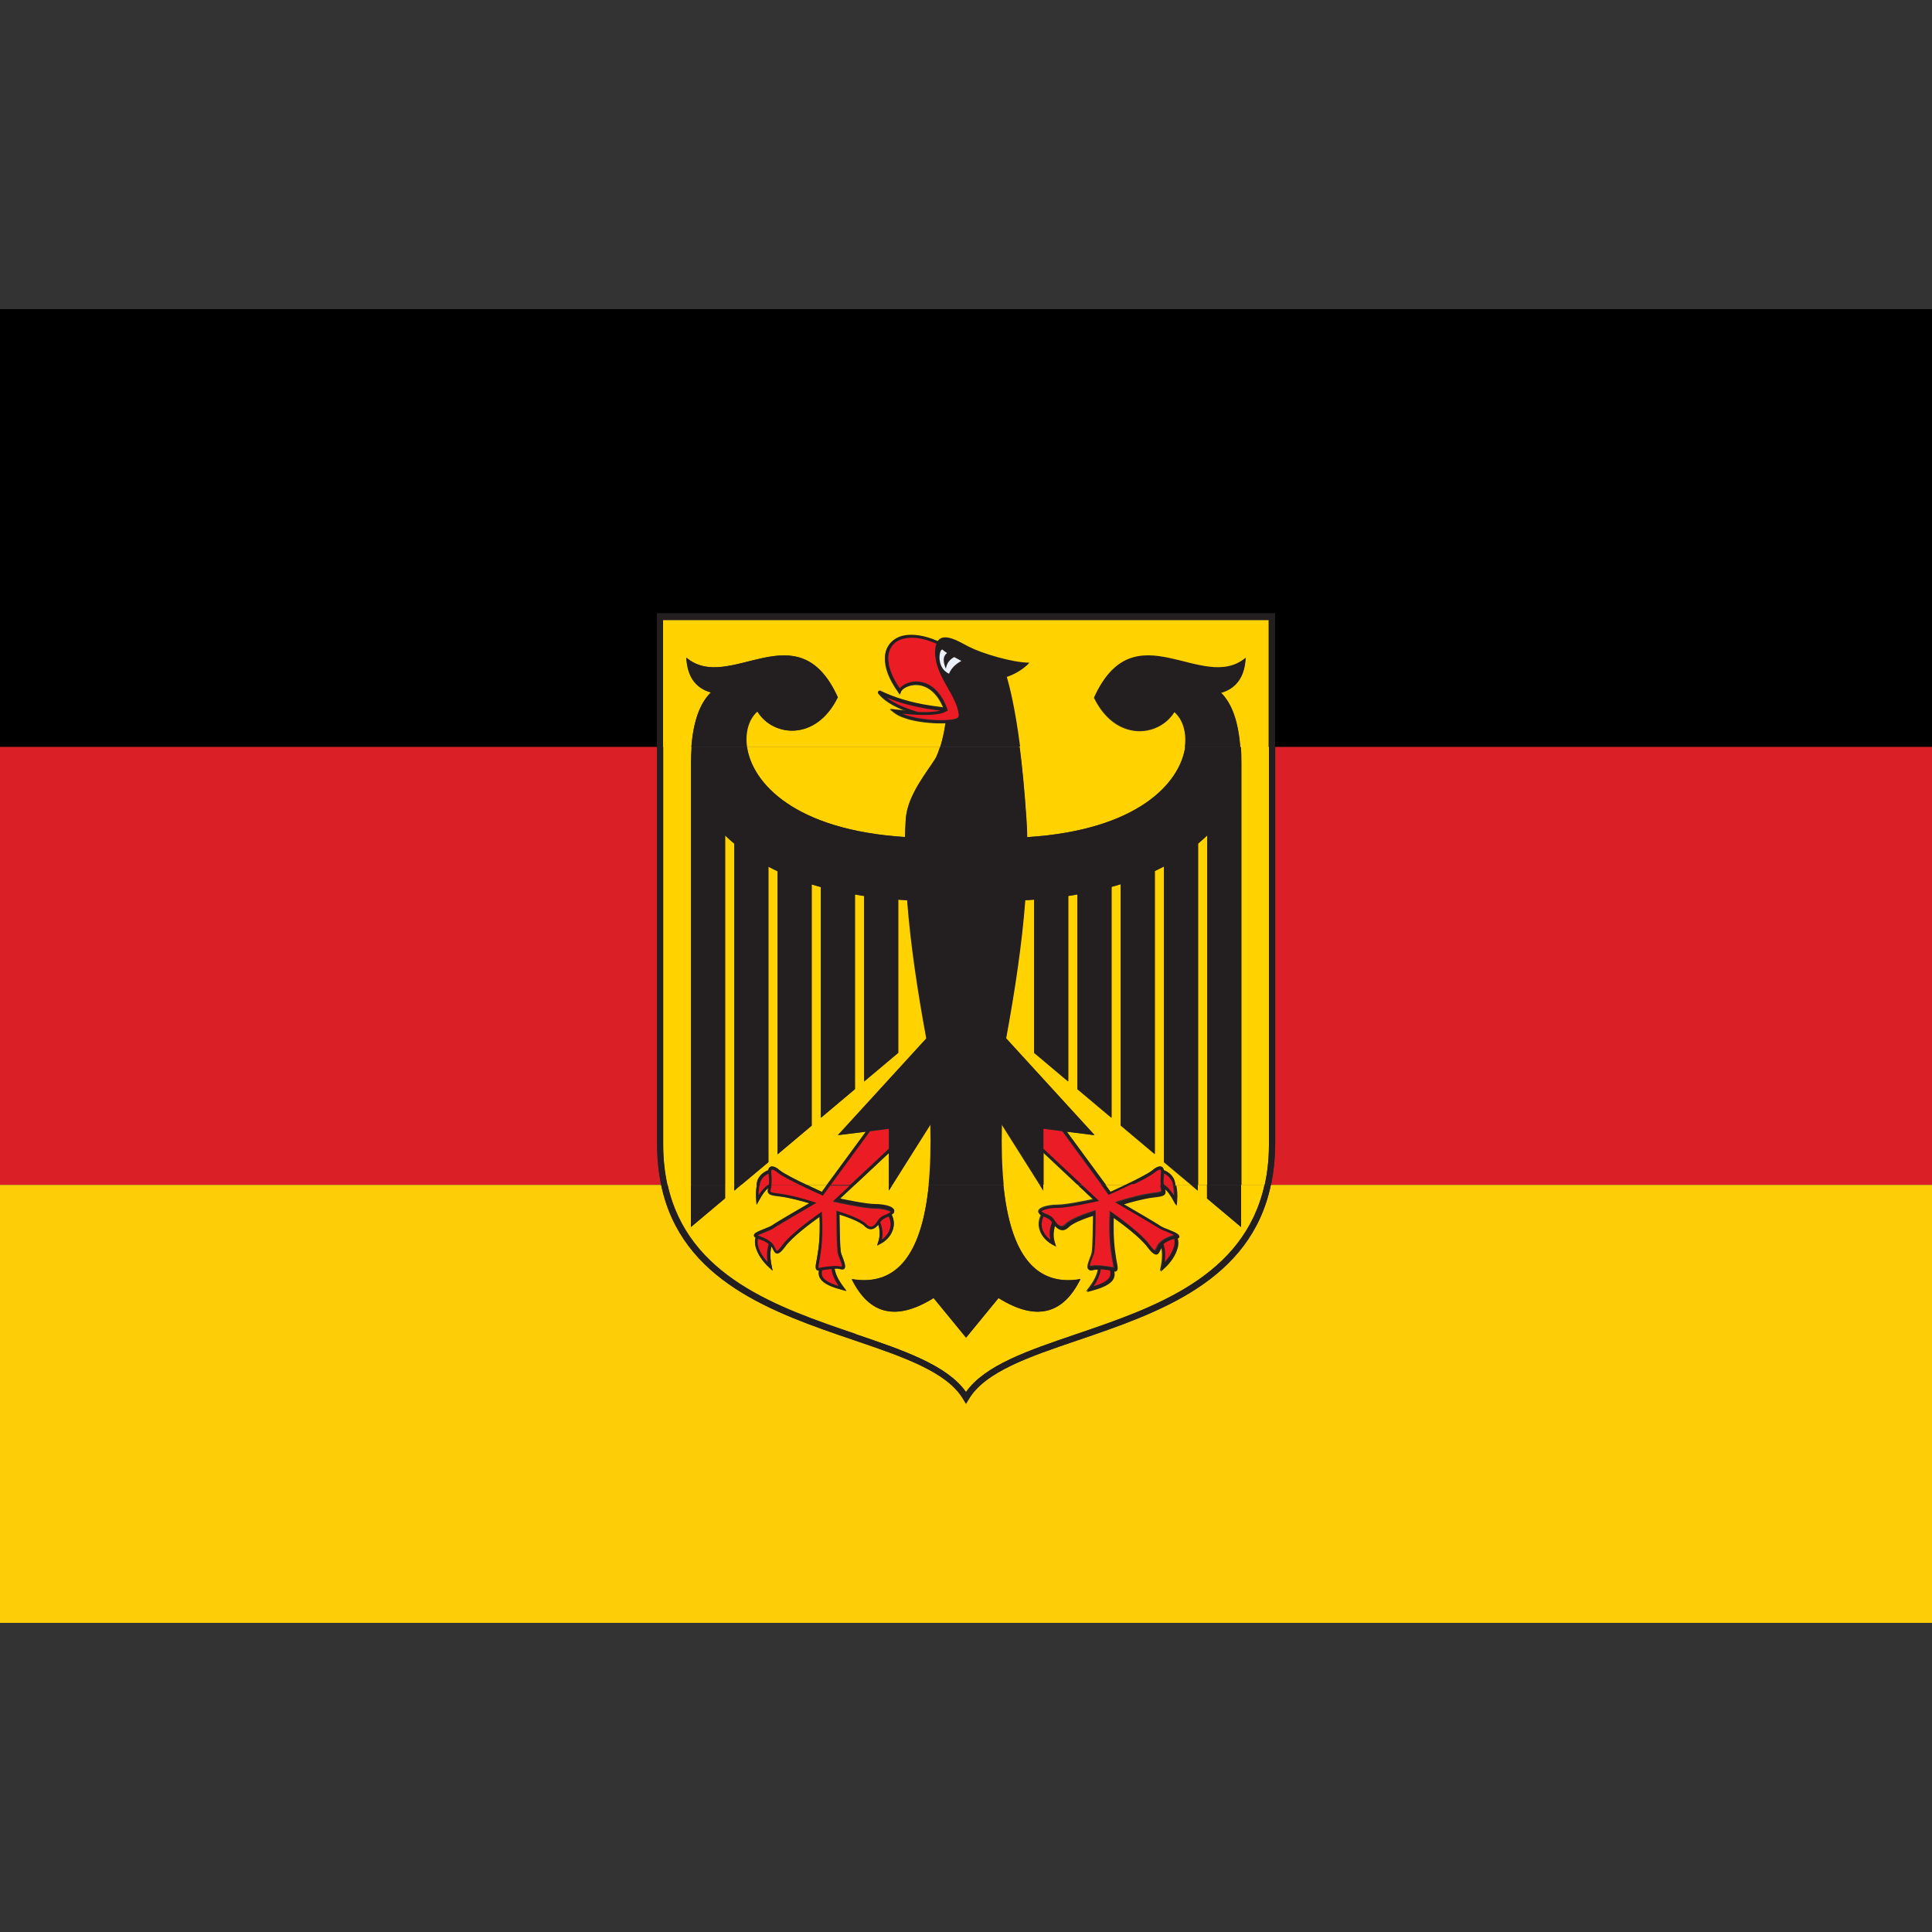 <?xml version="1.0" encoding="UTF-8"?><svg id="Britain" xmlns="http://www.w3.org/2000/svg" viewBox="0 0 100 100"><rect x="0" y="0" width="100" height="100" fill="#333333" stroke="none"/><defs><style>.cls-1{fill:#da1f26;}.cls-2{fill:#ec1c26;}.cls-3{fill:#ec1c24;}.cls-4{fill:#fdcd07;}.cls-5{fill:#ebeff8;}.cls-6{fill:#231f20;}.cls-7{fill:#ffd200;}</style></defs><polygon points="0 16 0 38.67 34 38.67 34 31.92 34 31.75 34.16 31.75 65.84 31.75 66 31.75 66 31.92 66 38.67 100 38.67 100 16 0 16"/><path class="cls-1" d="m34,59.25v-20.59H0v22.67h34.22c-.13-.64-.21-1.32-.21-2.08Z"/><path class="cls-1" d="m66,59.25c0,.75-.08,1.44-.21,2.08h34.22v-22.67h-34v20.59Z"/><path class="cls-4" d="m55.82,69.36c-2.57.87-4.85,1.65-5.68,3.07l-.14.23-.14-.23c-.84-1.43-3.12-2.2-5.68-3.07-4.11-1.4-8.92-3.04-9.96-8.03H0v22.67h100v-22.67h-34.22c-1.04,4.99-5.85,6.63-9.96,8.03Z"/><path class="cls-7" d="m36.8,35.84c-.8-.22-1.22-.82-1.27-1.8,2.24,1.88,5.76-2.54,7.84,2.05-1.12,2.29-3.36,2.05-4.16.74-.44.38-.65,1.06-.54,1.84h9.99c.11-.36.21-.79.27-1.23-.51.02-1.18-.03-1.74-.16-.18-.04-.35-.1-.51-.16-.16-.06-.29-.14-.4-.22h0s-.23-.18-.23-.18l.28.03c.19.02.38.04.55.06-.68-.26-1.15-.56-1.42-.9-.02-.02-.03-.06-.02-.09.02-.04.07-.06.11-.04.72.35,1.57.6,2.54.76.19.03.38.06.58.08.05,0,.1.01.15.02-.26-.63-.61-.95-.96-1.09-.16-.07-.32-.09-.47-.09-.15,0-.29.03-.41.08-.19.07-.32.18-.36.28l-.05.14-.08-.12c-.5-.69-.71-1.3-.69-1.78,0-.3.11-.56.27-.75.17-.19.41-.33.7-.39.46-.1,1.06-.01,1.75.29.32-.47,1.12.04,1.62.3.64.33,2.24.82,3.12.82-.37.38-.83.61-1.21.73.17.53.45,1.63.7,3.64h8.57c.11-.78-.1-1.46-.54-1.84-.8,1.31-3.04,1.56-4.16-.74,2.08-4.58,5.6-.16,7.84-2.05-.05.98-.48,1.58-1.27,1.8.57.56.9,1.5,1,2.82h1.47v-6.59h-31.35v6.59h1.47c.1-1.32.43-2.26,1-2.82Z"/><polygon class="cls-7" points="54 61.33 55.77 61.33 54 59.67 54 61.33"/><path class="cls-7" d="m62,43.67v17.66h.48v-18.09c-.15.14-.31.29-.48.43Z"/><path class="cls-7" d="m37.52,43.24v18.09h.48v-17.66c-.17-.14-.33-.29-.48-.43Z"/><path class="cls-7" d="m60.24,44.85c-.15.08-.31.16-.48.24v14.65l-1.76-1.48v-12.49c-.16.05-.32.1-.48.14v11.95l-1.76-1.48v-10.08c-.16.03-.32.05-.48.08v9.6l-1.76-1.48v-7.93c-.15.01-.31.02-.47.03-.18,2.27-.55,4.71-.99,7.15l4.58,5.01-1.44-.18,2.02,2.75h1.03c.54-.26,1.18-.58,1.39-.75.13-.11.23-.17.31-.19.07-.02.13-.02.17,0,.05.02.08.06.1.11,0,.02.02.04.02.07.25.1.42.25.53.46.04.09.06.2.08.31h.8l-1.41-1.18v-15.3Z"/><path class="cls-7" d="m53.16,43.33c5.72-.36,7.91-2.8,8.18-4.66h-8.57c.13,1,.25,2.23.35,3.73.02.3.03.62.04.94Z"/><path class="cls-7" d="m46.84,43.33c0-.32.02-.63.04-.94.08-1.23,1.12-2.46,1.52-3.11.09-.15.17-.37.25-.62h-9.99c.27,1.86,2.46,4.3,8.18,4.66Z"/><path class="cls-7" d="m64.24,39.53v21.81h1.22c.14-.64.22-1.32.22-2.08v-20.59h-1.47c.02.27.03.56.03.86Z"/><path class="cls-7" d="m35.76,39.53c0-.31.01-.59.03-.86h-1.47v20.59c0,.76.08,1.44.22,2.08h1.22v-21.8Z"/><polygon class="cls-7" points="44.24 61.33 46 61.33 46 59.68 44.24 61.33"/><path class="cls-7" d="m51.93,61.33h1.88l-1.98-3.14c-.03,1.18,0,2.22.09,3.14Z"/><path class="cls-7" d="m48.16,58.19l-1.98,3.14h1.88c.09-.92.12-1.96.09-3.14Z"/><path class="cls-7" d="m39.77,60.57s.01-.05.02-.07c.02-.05.05-.09.1-.11.05-.02.1-.02.17,0,.08.02.18.08.31.19.21.17.85.5,1.39.75h1.03l2.02-2.75-1.45.18,4.58-5.01c-.45-2.43-.82-4.88-.99-7.15-.16,0-.31-.02-.47-.03v7.93l-1.76,1.48v-9.6c-.16-.02-.32-.05-.48-.08v10.08l-1.76,1.48v-11.94c-.16-.05-.32-.09-.48-.14v12.49l-1.76,1.48v-14.65c-.17-.08-.33-.16-.48-.24v15.3l-1.41,1.18h.81c.02-.11.04-.22.08-.31.11-.21.27-.36.53-.46Z"/><path class="cls-7" d="m58.25,61.33h-1.03l.26.36c.12-.06.43-.19.77-.36Z"/><path class="cls-7" d="m42.54,61.69l.26-.36h-1.03c.34.16.65.3.77.36Z"/><path class="cls-7" d="m44.28,69.05c2.5.85,4.74,1.61,5.72,3,.98-1.39,3.22-2.15,5.72-3,4-1.36,8.68-2.96,9.73-7.72h-1.22v2.18l-1.76-1.48v-.7h-.48v.29l-.35-.29h-.8c.05.22.06.48.04.79l-.02.26-.13-.23c-.16-.3-.32-.51-.47-.64.03.15.04.23-.06.31-.09.06-.25.08-.59.13h0c-.47.06-1.16.26-1.49.35.46.26,1.73,1,1.92,1.14h0c.08.06.26.13.44.2.24.1.48.19.51.29.02.06,0,.11-.08.14.01.04.02.09.03.14.01.11,0,.24-.04.37-.09.33-.34.72-.69,1.04l-.18.17.05-.25c.05-.24.07-.46.06-.67,0-.12-.02-.23-.05-.34-.03.05-.06.1-.08.15-.04.08-.07.14-.12.18-.11.08-.25.03-.51-.32-.39-.53-1.43-1.29-1.78-1.54-.02.32-.04,1.13.09,1.88.02.15.05.27.06.37.05.25.07.38.03.45-.03.06-.08.08-.15.08.04.2-.01.38-.16.53-.19.19-.54.35-1.04.47l-.22.06.14-.19c.26-.34.41-.64.46-.9,0-.02,0-.05.01-.07-.15,0-.22,0-.28.02-.04,0-.08.02-.13.02h0c-.1,0-.13-.06-.13-.16,0-.12.08-.31.14-.49.03-.07.06-.14.07-.2h0c.07-.2.07-1.59.08-1.99-.28.09-1.05.35-1.3.6-.19.2-.37.19-.52.1h0c-.07-.04-.13-.1-.19-.17-.06.16-.08.33-.07.5,0,.06.01.13.02.19.01.06.03.13.05.19h0s.06.19.06.19l-.17-.09c-.08-.04-.16-.09-.23-.15-.18-.14-.34-.34-.41-.57-.08-.23-.08-.5.06-.79-.03-.02-.05-.04-.08-.06-.02-.03-.04-.05-.05-.08-.02-.06,0-.12.06-.17.04-.04.1-.07.17-.1.18-.07.46-.12.76-.12h0c.44,0,1.45-.21,1.83-.29l-.79-.74h-1.77v.29l-.18-.29h-1.88c.36,3.64,1.69,5.27,3.99,4.88-.91,1.85-2.32,2.18-4.24.98l-1.68,2.05-1.68-2.05c-1.92,1.2-3.33.87-4.24-.98,2.3.39,3.62-1.24,3.99-4.88h-1.88l-.18.29v-.29h-1.76l-.79.74c.38.08,1.39.29,1.83.29h0c.3,0,.58.05.76.12.07.03.13.06.16.1.05.05.08.11.06.17,0,.03-.02.06-.05.08-.02.02-.05.04-.08.06.14.28.14.55.06.79-.08.23-.23.43-.41.57-.07.06-.15.11-.23.15l-.17.09.06-.19h0c.02-.06.04-.13.05-.2.01-.06.02-.13.02-.19,0-.17-.01-.33-.07-.5-.06.07-.12.13-.19.17h0c-.15.09-.32.09-.52-.1-.25-.26-1.02-.51-1.3-.6,0,.4.01,1.79.08,1.99h0c.02.06.05.13.07.2.07.17.14.37.14.49,0,.1-.04.16-.13.16h0c-.05,0-.09,0-.13-.02-.06-.01-.13-.03-.28-.02,0,.02,0,.05.01.07.05.26.2.55.46.9l.14.19-.22-.06c-.49-.13-.85-.28-1.04-.47-.15-.15-.2-.32-.16-.53-.07,0-.12-.01-.15-.08-.04-.08-.02-.2.03-.45.02-.1.04-.22.06-.37.12-.76.1-1.57.09-1.88-.35.25-1.39,1-1.78,1.54-.26.36-.4.41-.51.32-.05-.04-.08-.11-.12-.18-.02-.05-.05-.11-.08-.15-.03.11-.04.22-.05.34-.01.21,0,.44.06.67l.05.25-.18-.17c-.36-.32-.6-.71-.69-1.04-.04-.13-.05-.25-.04-.37,0-.05.01-.09.03-.14-.08-.03-.1-.08-.08-.14.03-.1.27-.19.51-.29.18-.07.36-.14.44-.2h0c.19-.13,1.46-.87,1.92-1.14-.32-.1-1.01-.29-1.49-.35h0c-.33-.04-.5-.06-.59-.13-.1-.07-.09-.16-.06-.31-.16.13-.31.34-.47.64l-.13.23-.02-.26c-.03-.32,0-.57.04-.79h-.81l-.35.3v-.3h-.48v.7l-1.76,1.48v-2.18h-1.22c1.05,4.76,5.73,6.36,9.73,7.72Z"/><polygon class="cls-6" points="34.32 32.08 65.68 32.08 65.68 38.67 66 38.67 66 31.92 66 31.75 65.84 31.75 34.16 31.75 34 31.75 34 31.92 34 38.67 34.32 38.67 34.32 32.08"/><path class="cls-6" d="m65.68,59.25c0,.76-.08,1.44-.22,2.08h.33c.13-.64.21-1.32.21-2.08v-20.59h-.32v20.59Z"/><path class="cls-6" d="m34.22,61.33h.33c-.14-.64-.22-1.32-.22-2.08v-20.59h-.32v20.59c0,.75.08,1.44.21,2.08Z"/><path class="cls-6" d="m55.72,69.05c-2.5.85-4.74,1.61-5.72,3-.98-1.39-3.22-2.15-5.72-3-4-1.36-8.68-2.96-9.73-7.72h-.33c1.04,4.99,5.85,6.63,9.96,8.03,2.57.87,4.85,1.65,5.68,3.07l.14.23.14-.23c.84-1.43,3.12-2.2,5.68-3.07,4.11-1.4,8.92-3.04,9.96-8.03h-.33c-1.05,4.76-5.73,6.36-9.73,7.72Z"/><path class="cls-6" d="m39.2,36.83c.8,1.31,3.04,1.56,4.16-.74-2.08-4.58-5.6-.16-7.84-2.05.05.98.48,1.58,1.27,1.8-.57.56-.9,1.5-1,2.82h2.86c-.11-.78.1-1.46.54-1.84Z"/><path class="cls-6" d="m52.07,35.03c.38-.12.84-.36,1.21-.73-.88,0-2.48-.49-3.12-.82-.5-.26-1.3-.77-1.62-.3-.69-.3-1.29-.38-1.75-.29-.3.06-.53.2-.7.39-.17.2-.27.45-.27.75-.02.49.2,1.1.69,1.78l.08.12.05-.14c.04-.1.17-.2.36-.28.12-.04.26-.07.41-.08.15,0,.31.02.47.09.34.14.69.47.96,1.09-.05,0-.1-.01-.15-.02-.2-.02-.39-.05-.58-.08-.97-.15-1.82-.41-2.54-.76-.04-.02-.09,0-.11.04-.01.03,0,.07.02.09.27.34.75.64,1.42.9-.17-.02-.36-.04-.55-.06l-.28-.03.23.18h0s0,0,0,0c.11.09.24.16.4.22.15.06.32.12.51.16.56.14,1.23.19,1.74.16-.06.44-.16.87-.27,1.23h4.12c-.26-2.01-.54-3.11-.7-3.64Zm-6.17,1.08c.64.26,1.36.46,2.17.59.19.03.39.06.59.08h.01s-.1.03-.16.04c-.25.04-.58.06-.99.04-.71-.21-1.25-.46-1.62-.74Zm3.66,1.06c-.27.17-1.44.17-2.34-.05-.18-.04-.34-.09-.48-.15-.01,0-.02,0-.03-.01.81.08,1.42.08,1.83.02.1-.02.19-.04.26-.06.08-.03.15-.05.2-.09h0s.06-.04.06-.04l-.02-.07c-.28-.78-.7-1.17-1.1-1.34-.18-.07-.36-.1-.53-.1-.17,0-.33.04-.46.09-.17.06-.3.16-.38.26-.42-.61-.6-1.16-.59-1.58,0-.26.09-.48.23-.65.14-.17.35-.28.61-.34.55-.11,1.15.05,1.65.27-.04.12-.07.28-.07.48,0,1.24,1.14,2.22,1.22,3.22,0,.07-.02.12-.06.15Zm-.44-2.3c-.72-.33-.48-1.39-.32-1.23.04.04.12.1.22.16-.22.15-.24.42-.06.82.04-.27.18-.47.43-.6.2.11.37.2.37.2-.32.16-.53.38-.64.66Z"/><path class="cls-6" d="m63.21,35.84c.8-.22,1.22-.82,1.27-1.8-2.24,1.88-5.76-2.54-7.84,2.05,1.12,2.29,3.36,2.05,4.16.74.44.38.65,1.06.54,1.84h2.86c-.1-1.32-.43-2.26-1-2.82Z"/><path class="cls-6" d="m39.38,61.1c.08-.15.2-.27.39-.36,0,.03,0,.05,0,.08.01.13.03.3.01.47-.02,0-.03.03-.05.04h.19c.02-.19.01-.38,0-.52,0-.06-.01-.12-.01-.16,0-.03,0-.06.01-.08,0-.01,0-.02.02-.02.01,0,.03,0,.06,0,.06.02.14.07.26.16.18.15.65.4,1.12.62h.37c-.54-.26-1.18-.58-1.39-.75-.13-.11-.23-.17-.31-.19-.07-.02-.13-.02-.17,0-.05.02-.08.06-.1.11,0,.02-.02.04-.02.07-.25.1-.42.25-.53.46-.04.09-.06.2-.08.31h.15c.02-.08.04-.16.07-.23Z"/><path class="cls-6" d="m64.21,38.67h-2.86c-.27,1.86-2.46,4.3-8.18,4.66,0-.32-.02-.63-.04-.94-.1-1.5-.22-2.72-.35-3.73h-4.12c-.08.25-.16.47-.25.62-.4.65-1.44,1.88-1.52,3.11-.02.31-.03.62-.04.94-5.72-.36-7.91-2.8-8.18-4.66h-2.86c-.02.27-.03.56-.03.86v21.8h1.76v-18.09c.15.14.31.29.48.43v17.66h.35l1.41-1.18v-15.3c.15.08.31.16.48.24v14.65l1.76-1.48v-12.49c.16.05.32.1.48.14v11.94l1.76-1.48v-10.08c.16.03.32.05.48.08v9.6l1.76-1.48v-7.93c.15.01.31.02.47.03.18,2.27.55,4.71.99,7.15l-4.58,5.01,1.45-.18-2.02,2.75h.2l2.04-2.78.97-.12v1.03l-2,1.87h.24l1.76-1.65v1.65h.18l1.98-3.14c.03,1.18,0,2.22-.09,3.14h3.86c-.09-.92-.12-1.96-.09-3.14l1.98,3.14h.18v-1.66l1.77,1.66h.24l-2-1.87v-1.03l.97.12,2.04,2.78h.2l-2.02-2.75,1.44.18-4.58-5.01c.45-2.44.82-4.88.99-7.15.16,0,.31-.02.47-.03v7.93l1.76,1.48v-9.6c.16-.02.32-.05.48-.08v10.08l1.76,1.48v-11.95c.16-.05.32-.09.48-.14v12.49l1.76,1.48v-14.65c.17-.08.33-.16.48-.24v15.3l1.41,1.18h.35v-17.66c.17-.14.33-.29.48-.43v18.09h1.76v-21.81c0-.31-.01-.59-.03-.86Z"/><path class="cls-6" d="m60.24,60.57s-.01-.05-.02-.07c-.02-.05-.05-.09-.1-.11-.05-.02-.1-.02-.17,0-.08.02-.18.08-.31.19-.21.17-.85.5-1.39.75h.37c.47-.23.94-.47,1.12-.62.11-.09.2-.14.26-.16.03-.01.05-.01.06,0,0,0,.01.01.02.02,0,.02.01.05.01.08,0,.04,0,.1-.01.16-.01.14-.02.33,0,.52h.19s-.03-.03-.05-.04c-.02-.17,0-.34.01-.47,0-.03,0-.05,0-.08.18.08.31.2.38.36.03.07.05.15.07.23h.15c-.02-.11-.04-.22-.08-.31-.1-.21-.27-.36-.53-.46Z"/><path class="cls-6" d="m44.08,66.21c.91,1.85,2.32,2.18,4.24.98l1.68,2.05,1.68-2.05c1.92,1.2,3.33.87,4.24-.98-2.3.39-3.62-1.24-3.99-4.88h-3.86c-.36,3.64-1.69,5.27-3.99,4.88Z"/><path class="cls-6" d="m41.76,61.33h-.37c.57.28,1.13.53,1.14.53l.06.03.04-.05.37-.51h-.2l-.26.36c-.12-.06-.43-.19-.77-.36Z"/><path class="cls-6" d="m57.42,61.89l.06-.03s.57-.25,1.14-.53h-.37c-.34.16-.65.3-.77.36l-.26-.36h-.2l.37.51.04.05Z"/><polygon class="cls-6" points="38 61.63 38.35 61.33 38 61.33 38 61.63"/><polygon class="cls-6" points="35.76 63.51 37.52 62.03 37.52 61.33 35.76 61.33 35.76 63.51"/><polygon class="cls-6" points="46 61.63 46.19 61.33 46 61.33 46 61.63"/><polygon class="cls-6" points="62 61.63 62 61.33 61.65 61.33 62 61.63"/><path class="cls-6" d="m60.75,61.85c-.16-.25-.32-.41-.48-.52h-.19c0,.05,0,.1.02.15h0s0,0,0,0c.03.13.05.19.02.21-.05.04-.21.06-.51.1h0c-.65.08-1.69.41-1.69.41l-.18.06.16.09s1.83,1.06,2.07,1.23h0c.1.07.29.14.47.22.14.06.29.11.36.15h-.02c-.23.08-.52.18-.74.41h0c-.08.08-.12.18-.16.26-.03.06-.05.11-.07.12-.03.02-.1-.04-.28-.29-.49-.67-1.94-1.65-1.94-1.66l-.11-.08v.14s-.09,1.07.07,2.07c.02.15.05.27.06.37.04.21.06.32.05.34,0,0-.05-.01-.17-.03-.07-.01-.15-.03-.26-.04-.47-.06-.61-.03-.71-.01-.03,0-.05,0-.07.01,0-.09.07-.26.13-.42.03-.08.06-.15.08-.21h0c.08-.26.09-2.15.09-2.15v-.11l-.1.03s-1.14.33-1.47.68c-.13.13-.23.13-.32.08h0c-.11-.06-.2-.2-.27-.31-.11-.16-.26-.23-.41-.29-.09-.04-.18-.07-.24-.13,0,0,0,0,0,0,0,0,0,0,.01,0,.02-.02.06-.04.12-.06.16-.06.42-.11.7-.11h0c.57,0,2.01-.33,2.02-.33l.15-.03-.11-.11-.77-.72h-.24l.79.74c-.38.08-1.39.29-1.83.29h0c-.3,0-.58.05-.76.12-.07.03-.13.06-.17.1-.05.05-.08.11-.06.17,0,.03.02.06.05.08.02.02.05.04.08.06-.14.28-.14.55-.06.79.08.23.23.43.41.57.07.06.15.11.23.15l.17.09-.06-.19h0c-.02-.06-.04-.13-.05-.2-.01-.06-.02-.13-.02-.19,0-.17.02-.33.07-.5.06.07.12.13.19.17h0c.15.09.32.09.52-.1.25-.26,1.02-.51,1.3-.6,0,.4-.01,1.79-.08,1.99h0c-.02.06-.05.13-.07.2-.07.17-.14.37-.14.49,0,.1.04.16.13.16h0c.05,0,.09,0,.13-.02.06-.01.13-.03.28-.02,0,.02,0,.05-.01.07-.05.26-.2.55-.46.9l-.14.19.22-.06c.49-.13.85-.28,1.04-.47.15-.15.2-.32.16-.53.07,0,.12-.01.15-.08.04-.08.02-.2-.03-.45-.02-.1-.04-.22-.06-.37-.12-.76-.1-1.57-.09-1.88.35.25,1.39,1,1.78,1.54.26.36.4.41.51.32.05-.04.08-.11.12-.18.02-.05.05-.11.08-.15.03.11.04.22.05.34.01.21,0,.44-.06.67l-.05.25.18-.17c.36-.32.6-.71.69-1.04.04-.13.05-.25.04-.37,0-.05-.01-.09-.03-.14.08-.03.1-.08.08-.14-.03-.1-.27-.19-.51-.29-.18-.07-.36-.14-.44-.2h0c-.2-.13-1.46-.87-1.92-1.14.32-.1,1.01-.29,1.49-.35h0c.33-.04.5-.06.59-.13.1-.07.09-.16.06-.31.16.13.31.34.47.64l.13.23.02-.26c.03-.32,0-.57-.04-.79h-.15c.04.15.06.32.05.52Zm-6.39,2.29h0s-.03,0-.04-.01c-.16-.13-.29-.3-.36-.5-.07-.19-.06-.42.05-.66.02.01.05.02.07.03.13.05.26.11.34.23,0,.01.02.03.03.04-.09.21-.13.43-.12.66,0,.07.01.14.03.21Zm2.99,2.06c-.14.14-.39.26-.74.37.19-.29.31-.55.35-.78,0-.03,0-.06.01-.09.06,0,.14.01.23.02.1.01.18.03.25.04h0c.05.17.02.32-.1.44Zm3.41-1.66c-.07.25-.23.53-.47.79.02-.16.03-.32.02-.46-.01-.16-.04-.31-.08-.46.17-.14.37-.21.55-.27.01.03.02.06.02.1,0,.09,0,.19-.03.3Z"/><polygon class="cls-6" points="54 61.63 54 61.33 53.81 61.33 54 61.63"/><path class="cls-6" d="m43.23,62.06l-.11.11.15.03s1.45.33,2.02.33h0c.28,0,.54.04.7.11.05.02.09.04.12.06,0,0,.01,0,.01,0,0,0,0,0,0,0-.06.06-.15.1-.24.13-.15.06-.3.13-.41.29-.08.12-.17.25-.27.31-.09.05-.2.05-.32-.08-.33-.34-1.47-.67-1.47-.68l-.1-.03v.11s0,1.89.08,2.15h0c.02.06.05.13.08.21.06.16.13.33.13.42-.03,0-.05,0-.07-.01-.1-.02-.24-.05-.71.01-.1.01-.19.03-.26.04-.11.02-.17.03-.17.03-.01-.03,0-.13.04-.34.02-.1.04-.22.06-.37.16-.99.08-2.06.08-2.07v-.14s-.12.08-.12.08c0,0-1.45.99-1.94,1.66-.19.26-.26.31-.29.29-.02-.02-.04-.07-.07-.12-.04-.08-.08-.18-.16-.26h0s0,0,0,0c-.22-.23-.51-.32-.74-.4h-.02c.08-.04.22-.1.36-.16.18-.07.37-.15.47-.22h0c.24-.16,2.07-1.22,2.07-1.23l.16-.09-.18-.06s-1.05-.33-1.69-.41h0c-.31-.04-.46-.06-.51-.1-.03-.02,0-.08.02-.21h0c.01-.05,0-.1.02-.15h-.19c-.16.1-.32.27-.48.52,0-.2.01-.37.05-.52h-.15c-.05.22-.06.48-.04.79l.02.26.13-.23c.16-.3.32-.51.47-.64-.03.15-.04.23.06.31.09.06.25.08.59.13h0c.47.06,1.16.26,1.49.35-.46.26-1.73,1-1.92,1.14h0c-.08.06-.26.13-.44.2-.24.1-.48.19-.51.29-.02.06,0,.11.08.14-.01.04-.02.09-.03.14-.01.11,0,.24.04.37.09.33.34.72.69,1.04l.18.17-.05-.25c-.05-.24-.07-.46-.06-.67,0-.12.02-.23.05-.34.03.05.06.1.08.15.04.08.07.14.12.18.11.08.25.03.51-.32.39-.53,1.43-1.29,1.78-1.54.02.32.04,1.13-.09,1.88-.02.15-.05.27-.06.37-.05.25-.07.38-.03.45.03.06.08.08.15.08-.04.2.01.38.16.53.19.19.54.35,1.04.47l.22.06-.14-.19c-.26-.34-.41-.64-.46-.9,0-.02,0-.05-.01-.07.15,0,.22,0,.28.02.04,0,.08.02.13.02h0c.1,0,.13-.06.13-.16,0-.12-.08-.31-.14-.49-.03-.07-.06-.14-.07-.2h0c-.06-.2-.07-1.59-.08-1.99.28.09,1.05.35,1.3.6.19.2.37.19.52.1h0c.07-.04.13-.1.19-.17.06.16.08.33.07.5,0,.06-.01.13-.02.19-.01.06-.03.13-.05.19h0s-.06.19-.06.19l.17-.09c.08-.04.16-.09.23-.15.18-.14.34-.34.41-.57.08-.23.08-.5-.06-.79.03-.02.05-.04.08-.06.02-.03.04-.05.05-.08.02-.06,0-.12-.06-.17-.04-.04-.09-.07-.16-.1-.18-.07-.46-.12-.76-.12h0c-.44,0-1.45-.21-1.83-.29l.79-.74h-.24l-.77.72Zm-3.51,3.26c-.24-.26-.4-.54-.47-.79-.03-.11-.04-.21-.03-.3,0-.04.01-.07.02-.1.18.06.38.13.55.27-.04.15-.07.3-.08.46,0,.15,0,.3.02.46Zm3.68,1.24c-.35-.1-.6-.22-.74-.37-.12-.12-.15-.26-.1-.43h0c.07-.01.15-.03.25-.04.09-.01.16-.02.23-.02,0,.03,0,.06.01.09.04.23.16.49.35.78Zm2.65-2.93c-.07.2-.2.37-.36.5-.01,0-.03.02-.04.03h0c.01-.09.02-.16.03-.23.01-.23-.03-.45-.12-.66,0-.01.02-.03.03-.04.08-.12.21-.18.34-.23.02-.01.05-.02.07-.03.11.24.12.46.05.66Z"/><polygon class="cls-6" points="62.48 62.03 64.24 63.51 64.24 61.33 62.48 61.33 62.48 62.03"/><path class="cls-5" d="m48.96,34.62c-.17-.4-.15-.67.06-.82-.1-.06-.18-.12-.22-.16-.16-.16-.4.9.32,1.23.11-.27.32-.49.64-.66,0,0-.17-.09-.37-.2-.25.13-.39.34-.43.6Z"/><path class="cls-3" d="m48.51,36.81c.06-.01.11-.02.16-.03h-.01c-.2-.02-.39-.05-.59-.08-.81-.13-1.53-.32-2.17-.59.36.28.9.53,1.62.74.41.02.74,0,.99-.04Z"/><path class="cls-3" d="m48.47,33.32c-.51-.22-1.1-.39-1.65-.27-.26.05-.47.17-.61.34-.14.17-.23.39-.23.65-.01.43.17.97.59,1.58.08-.1.22-.19.38-.26.13-.05.29-.09.46-.09.17,0,.35.03.53.1.41.17.82.56,1.1,1.34l.02.07-.06.03h0c-.06.03-.13.06-.2.09-.08.02-.17.05-.26.06-.42.07-1.03.06-1.83-.02.01,0,.02,0,.03.01.14.06.31.11.48.15.9.22,2.07.22,2.34.05.04-.03.06-.08.06-.15-.08-1.01-1.22-1.99-1.22-3.22,0-.2.02-.36.07-.48Z"/><path class="cls-3" d="m45.93,63c-.13.05-.26.11-.34.23,0,.01-.02.03-.03.04.09.21.13.43.12.66,0,.07-.01.14-.03.21h0s.03,0,.04-.01c.16-.13.29-.3.36-.5.07-.19.06-.42-.05-.66-.02.01-.05.02-.07.03Z"/><path class="cls-3" d="m43.04,65.69c-.06,0-.14.01-.23.02-.1.01-.18.03-.25.04h0c-.05.17-.02.32.1.44.14.14.39.26.74.37-.19-.29-.31-.55-.35-.78,0-.03,0-.06-.01-.09Z"/><path class="cls-3" d="m39.24,64.12s-.02.06-.02.1c0,.09,0,.19.03.3.07.25.23.53.47.79-.02-.16-.03-.32-.02-.46.01-.16.04-.31.08-.46-.17-.14-.37-.21-.55-.27Z"/><path class="cls-3" d="m39.78,60.83s0-.05,0-.08c-.18.08-.31.2-.39.36-.03.07-.05.15-.07.23h.43s.03-.03.05-.04c.02-.17,0-.34-.01-.47Z"/><path class="cls-3" d="m39.27,61.85c.16-.25.32-.41.48-.52h-.43c-.04.15-.06.32-.05.52Z"/><path class="cls-3" d="m40.27,60.71c-.11-.09-.2-.14-.26-.16-.03-.01-.05-.01-.06,0,0,0-.01.01-.02.02,0,.02-.01.05-.01.08,0,.04,0,.1.01.16.02.14.02.33,0,.52h1.46c-.47-.23-.94-.47-1.12-.62Z"/><polygon class="cls-3" points="46 59.46 46 58.43 45.03 58.56 43 61.33 44 61.33 46 59.46"/><path class="cls-3" d="m42.59,61.89l-.06-.03s-.57-.25-1.14-.53h-1.46c0,.05,0,.1-.02.15h0s0,0,0,0c-.03.13-.05.19-.02.21.05.04.21.06.51.1h0c.65.08,1.69.41,1.69.41l.18.06-.16.09s-1.83,1.06-2.07,1.23h0c-.1.07-.29.14-.47.22-.14.06-.29.11-.36.15h.02c.23.08.52.18.74.41h0c.08.08.12.18.16.26.03.06.05.11.07.12.03.02.1-.04.29-.29.49-.67,1.93-1.65,1.94-1.66l.11-.08v.14s.09,1.07-.07,2.07c-.02.15-.05.27-.06.37-.04.21-.06.32-.04.34,0,0,.05-.01.17-.03.07-.01.15-.03.26-.04.47-.06.61-.03.71-.01.03,0,.05,0,.07.01,0-.09-.07-.26-.13-.42-.03-.08-.06-.15-.08-.21h0s0,0,0,0c-.08-.26-.08-2.15-.08-2.15v-.11l.1.03s1.14.33,1.47.68c.13.13.23.13.32.08.11-.06.2-.2.27-.31.11-.16.26-.23.41-.29.09-.04.18-.07.24-.13,0,0,0,0,0,0,0,0,0,0-.01,0-.02-.02-.06-.04-.12-.06-.16-.06-.42-.11-.7-.11h0c-.57,0-2.01-.33-2.02-.33l-.15-.03.11-.11.77-.72h-1.01l-.37.51-.04.05Z"/><path class="cls-2" d="m54.42,63.23c-.08-.12-.21-.18-.34-.23-.02-.01-.05-.02-.07-.03-.11.24-.12.46-.05.66.07.2.2.37.36.5.01,0,.03.02.04.03h0c-.01-.09-.02-.16-.03-.23-.01-.23.03-.45.12-.66,0-.01-.02-.03-.03-.04Z"/><path class="cls-2" d="m57.45,65.76c-.07-.01-.15-.03-.25-.04-.09-.01-.16-.02-.23-.02,0,.03,0,.06-.01.09-.04.23-.16.49-.35.78.35-.1.6-.22.74-.37.12-.12.15-.26.1-.43h0Z"/><path class="cls-2" d="m60.23,64.39c.04.15.07.3.08.46,0,.15,0,.3-.02.46.24-.26.4-.54.47-.79.03-.11.04-.21.03-.3,0-.04-.01-.07-.02-.1-.18.06-.38.13-.55.27Z"/><path class="cls-2" d="m60.63,61.1c-.08-.15-.2-.27-.38-.36,0,.03,0,.05,0,.08-.01.13-.03.3-.01.47.02,0,.03.03.05.04h.43c-.02-.08-.04-.16-.07-.23Z"/><path class="cls-2" d="m60.75,61.85c0-.2-.01-.37-.05-.52h-.43c.16.1.32.27.48.52Z"/><polygon class="cls-2" points="54.98 58.56 54.01 58.43 54.01 59.46 56.01 61.33 57.01 61.33 54.98 58.56"/><path class="cls-2" d="m60.08,60.81c0-.06.01-.12.01-.16,0-.03,0-.06-.01-.08,0-.01-.01-.02-.02-.02-.01,0-.03,0-.06,0-.06.02-.14.07-.26.16-.18.15-.65.4-1.12.62h1.46c-.02-.19-.01-.38,0-.52Z"/><path class="cls-2" d="m56.9,62.16l-.15.03s-1.45.33-2.02.33h0c-.28,0-.54.04-.7.11-.05.02-.09.04-.12.06,0,0-.01,0-.01,0,0,0,0,0,0,0,.06.06.15.1.24.13.15.06.3.13.41.29.08.12.17.25.27.31h0c.09.05.2.05.32-.08.34-.34,1.47-.67,1.47-.68l.1-.03v.11s0,1.89-.09,2.15h0c-.02.06-.05.13-.08.21-.06.16-.13.33-.13.42.03,0,.05,0,.07-.01.1-.02.24-.05.71.01.1.01.19.03.26.04.11.02.17.03.17.03.01-.03,0-.13-.05-.34-.02-.1-.04-.22-.06-.37-.16-.99-.08-2.06-.08-2.07v-.14s.12.08.12.08c0,0,1.45.99,1.94,1.66.19.26.26.31.28.29.02-.02.04-.07.07-.12.04-.08.08-.18.16-.26h0s0,0,0,0c.22-.23.51-.32.74-.4h.02c-.08-.04-.22-.1-.36-.16-.18-.07-.37-.15-.47-.22h0c-.24-.16-2.07-1.22-2.07-1.23l-.16-.09.18-.06s1.05-.33,1.69-.41h0c.31-.04.46-.06.51-.1.03-.02,0-.08-.02-.21h0c-.01-.05,0-.1-.02-.15h-1.46c-.57.28-1.13.53-1.14.53l-.06.03-.04-.05-.37-.51h-1.01l.77.72.11.11Z"/></svg>